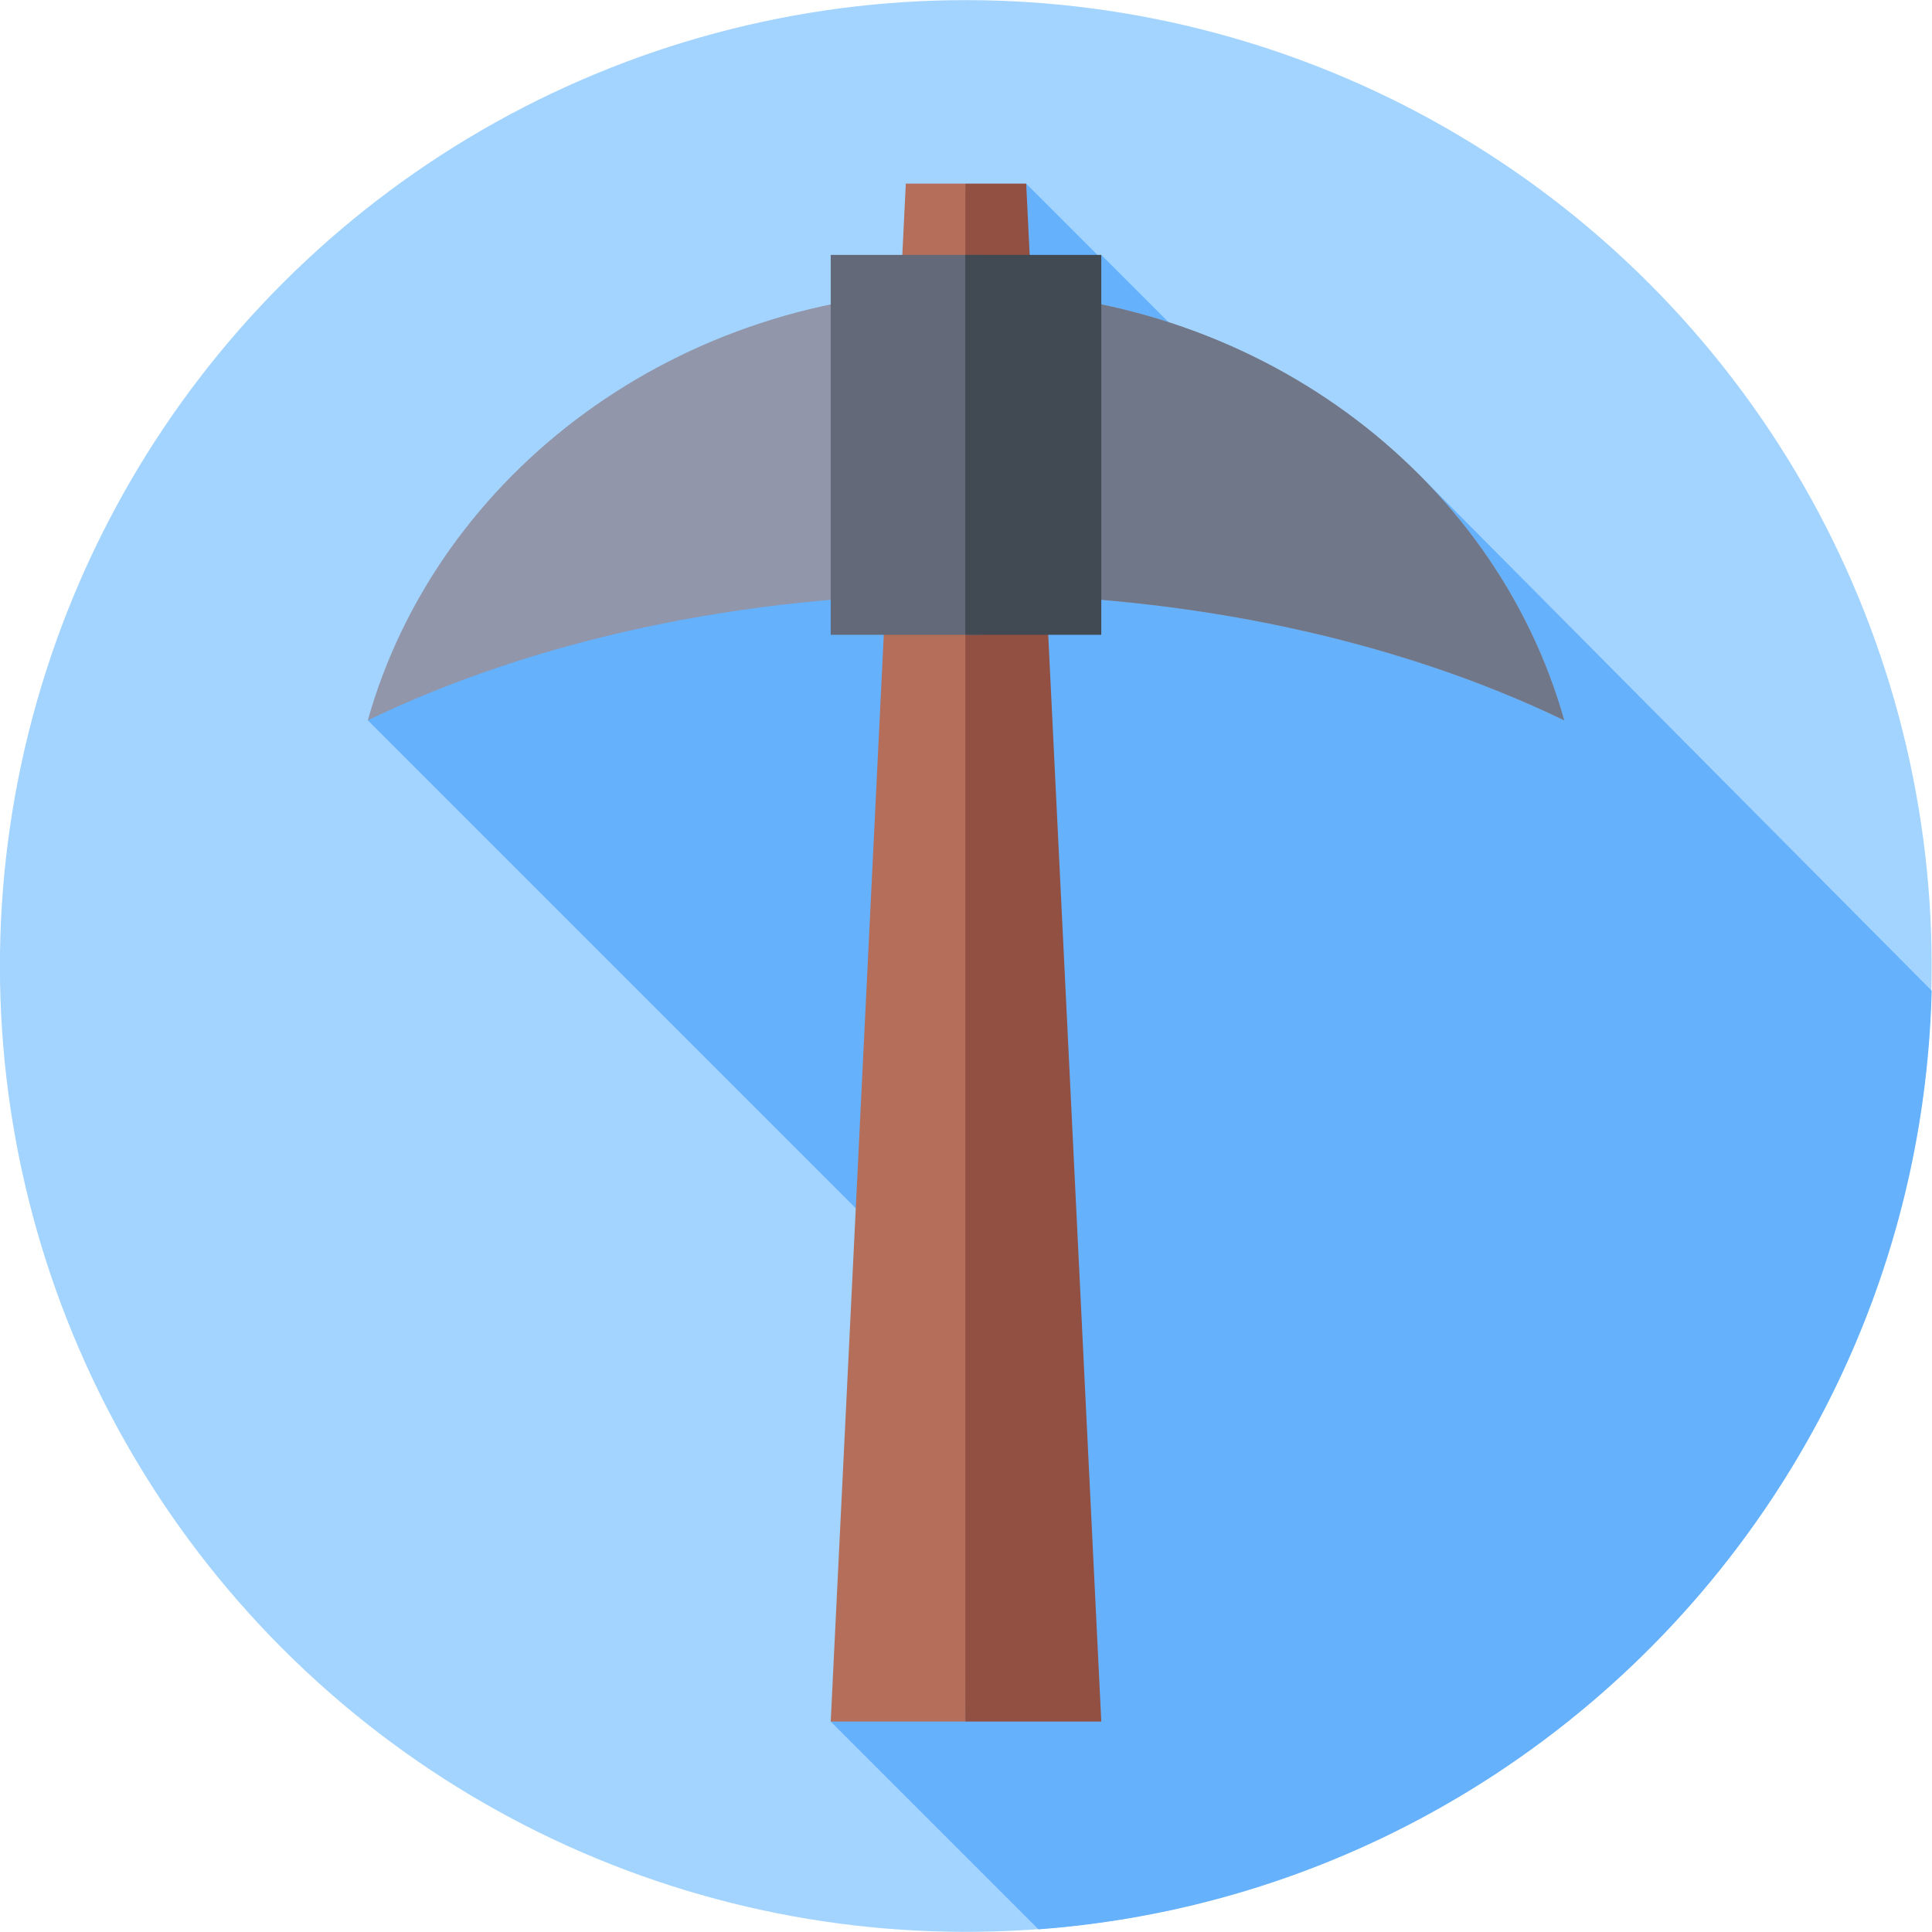 <svg id="Capa_1" enable-background="new 0 0 512 512" height="30" viewBox="0 0 512 512" width="30" xmlns="http://www.w3.org/2000/svg"><g><g><g><g><g><g><g><ellipse cx="256" cy="256" fill="#a3d4ff" rx="256" ry="256" transform="matrix(.707 -.707 .707 .707 -106.039 256)"/></g></g></g></g></g></g><path d="m376.027 125.748-9.166 16.814-75.01-75.01-.354.659-19.547-19.546-174.473 142.215 160.228 160.228-37.556 105.122 55.06 55.06c130.266-9.664 233.399-116.809 236.708-248.747z" fill="#65b1fc"/><g><path d="m255.818 456.23h-35.669l19.901-407.565h15.768l4.932 82.435z" fill="#b46e5a"/></g><g><path d="m271.95 48.665h-16.132v407.565h36.033z" fill="#915041"/></g><g><path d="m256 157.439c59.973 0 115.086 12.515 158.523 33.442-18.438-65.535-82.422-113.881-158.523-113.881s-140.085 48.346-158.523 113.881c43.437-20.927 98.55-33.442 158.523-33.442z" fill="#9196aa"/></g><g><path d="m414.523 190.88c-18.438-65.534-82.422-113.88-158.523-113.88-.061 0-.121.002-.182.002v80.438c.061 0 .121-.001.182-.001 59.973 0 115.087 12.515 158.523 33.441z" fill="#707789"/></g><g><path d="m220.149 67.552h39.81v100.679h-39.81z" fill="#636978"/></g><g><path d="m255.818 67.552h36.032v100.678h-36.032z" fill="#414952"/></g></g></svg>
